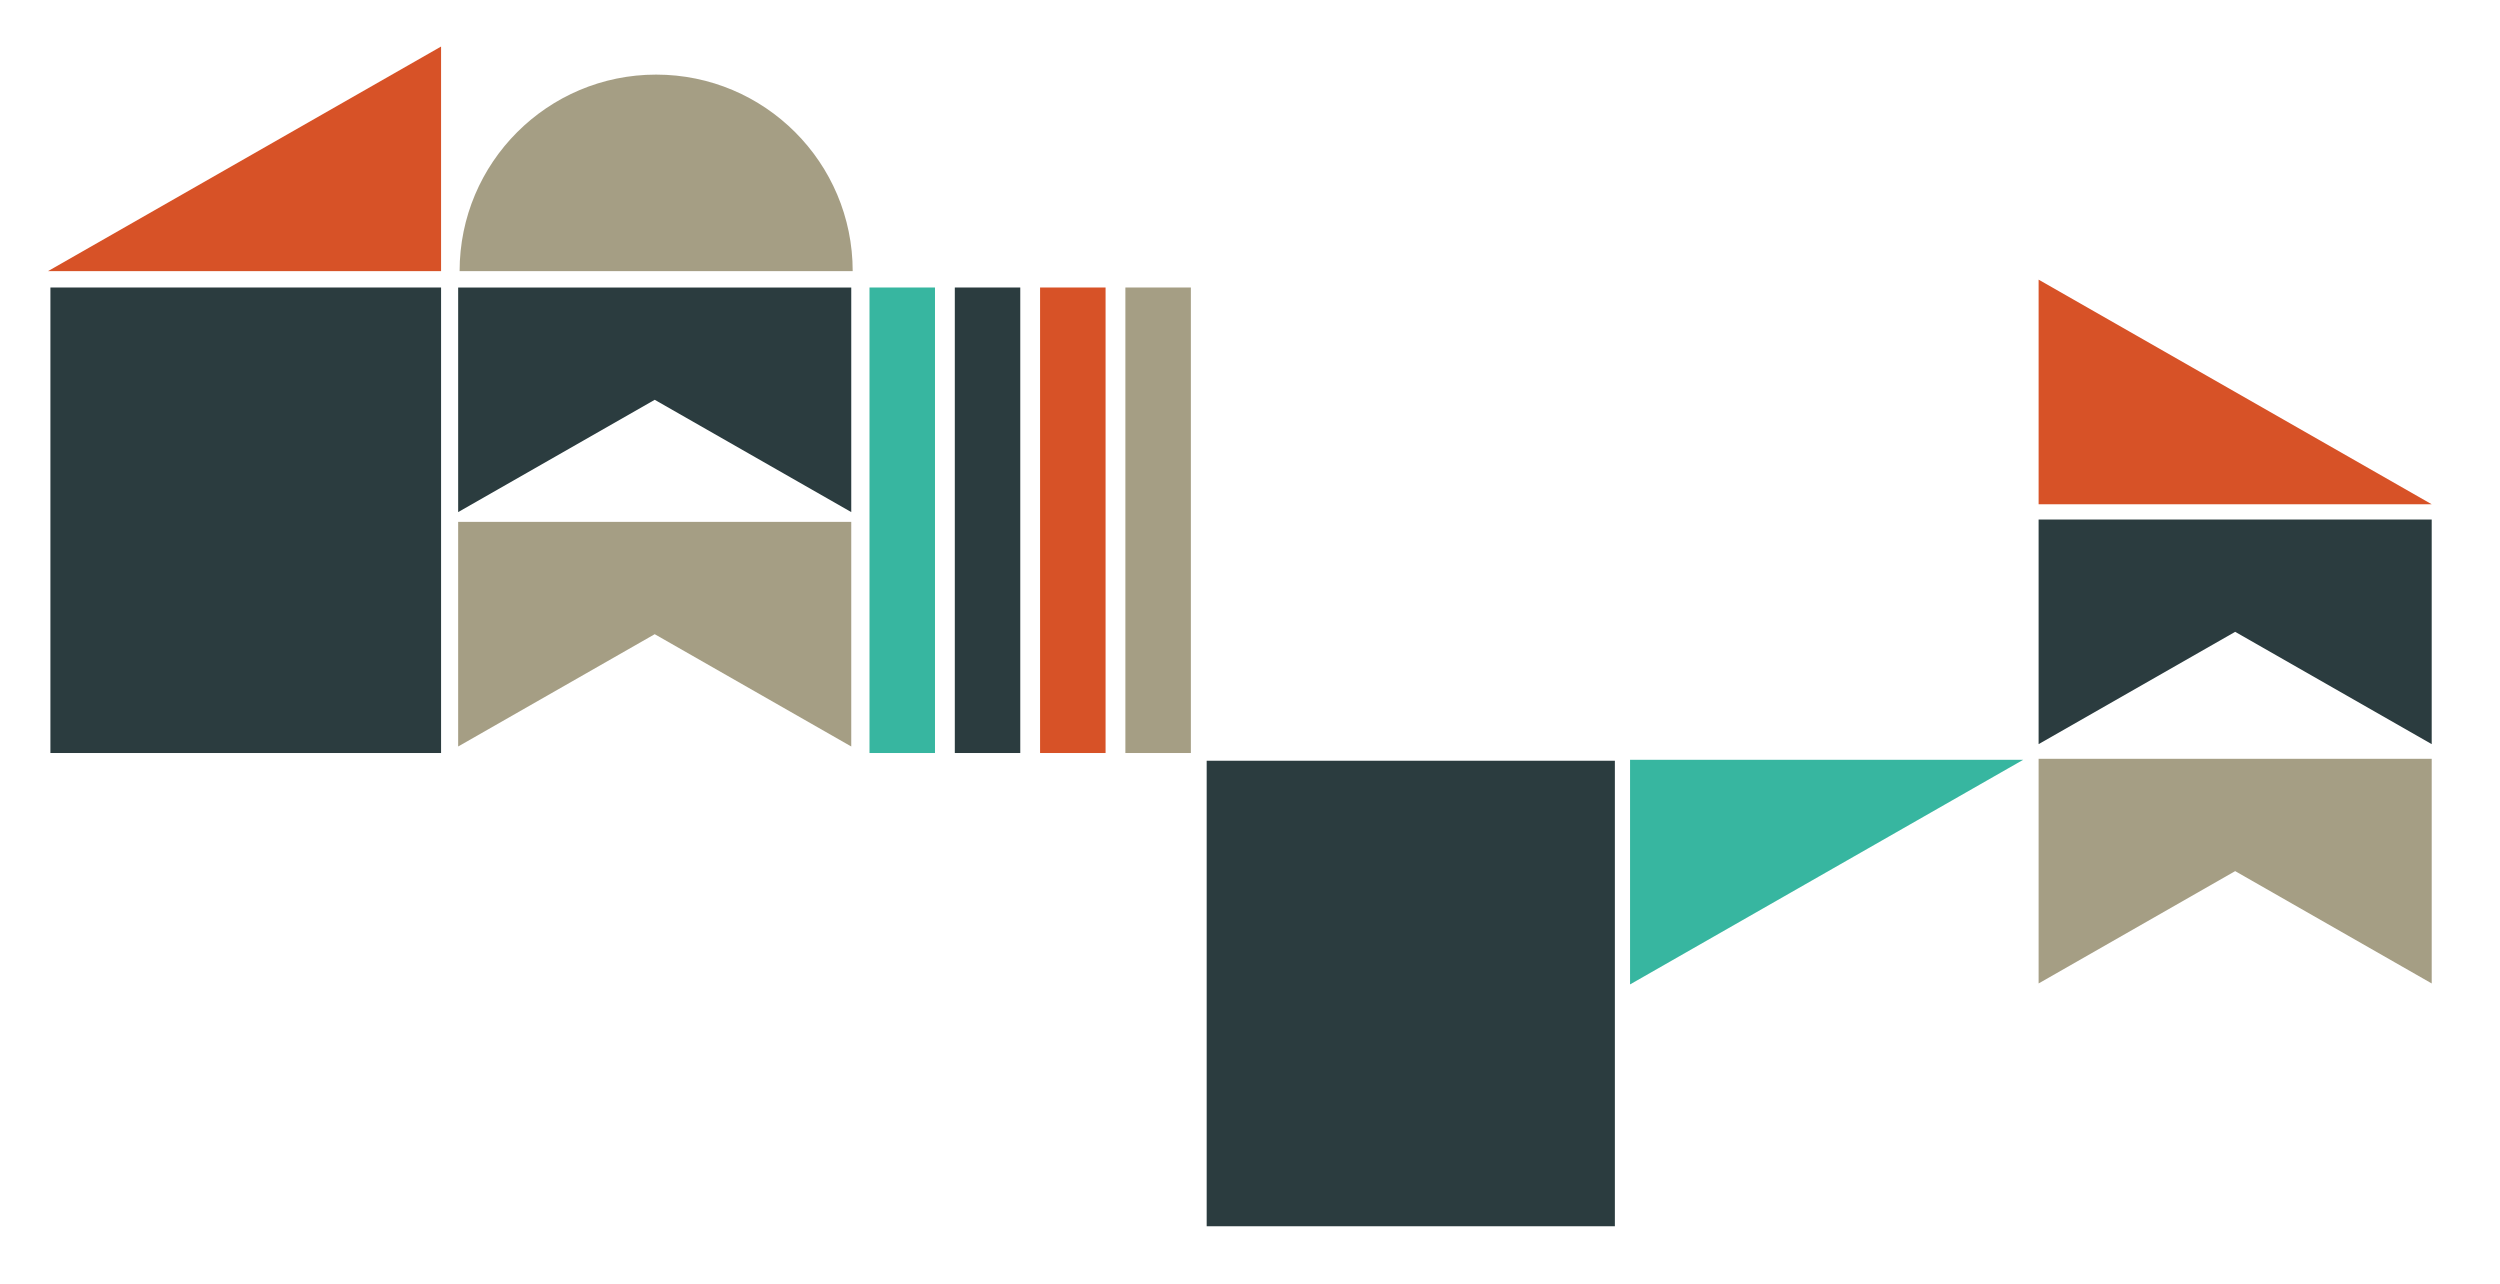 <?xml version="1.0" encoding="utf-8"?>
<!-- Generator: Adobe Illustrator 15.1.0, SVG Export Plug-In . SVG Version: 6.00 Build 0)  -->
<!DOCTYPE svg PUBLIC "-//W3C//DTD SVG 1.1//EN" "http://www.w3.org/Graphics/SVG/1.1/DTD/svg11.dtd">
<svg version="1.1" id="Layer_1" xmlns="http://www.w3.org/2000/svg" xmlns:xlink="http://www.w3.org/1999/xlink" x="0px" y="0px"
	 width="285px" height="146.333px" viewBox="276.445 221.807 285 146.333" enable-background="new 276.445 221.807 285 146.333"
	 xml:space="preserve">
<path fill="#A59E84" d="M373.652,252.718h-44.812c0-12.374,10.032-22.406,22.405-22.406
	C363.621,230.312,373.652,240.344,373.652,252.718"/>
<polygon fill="#37B6A0" points="462.271,334.031 462.271,308.426 507.083,308.426 "/>
<polygon fill="#2B3C3F" points="553.659,281.033 508.846,281.033 508.846,306.639 531.254,293.836 553.659,306.639 "/>
<polygon fill="#A59E84" points="508.847,308.312 508.847,333.92 531.254,321.115 553.66,333.92 553.66,308.312 "/>
<rect x="414.006" y="308.531" fill="#2B3C3F" width="46.534" height="53.069"/>
<polygon fill="#D75227" points="508.847,253.687 508.847,279.294 553.66,279.294 "/>
<polygon fill="#D75227" points="326.727,227.112 326.727,252.718 281.914,252.718 "/>
<polygon fill="#2B3C3F" points="373.488,254.582 328.675,254.582 328.675,280.186 351.083,267.384 373.488,280.186 "/>
<polygon fill="#A59E84" points="373.488,281.303 328.675,281.303 328.675,306.907 351.083,294.105 373.488,306.907 "/>
<rect x="282.192" y="254.582" fill="#2B3C3F" width="44.535" height="53.069"/>
<rect x="375.568" y="254.582" fill="#37B6A0" width="7.465" height="53.069"/>
<rect x="385.293" y="254.582" fill="#2B3C3F" width="7.463" height="53.069"/>
<rect x="395.013" y="254.582" fill="#D75227" width="7.467" height="53.069"/>
<rect x="404.738" y="254.582" fill="#A59E84" width="7.465" height="53.069"/>
</svg>
